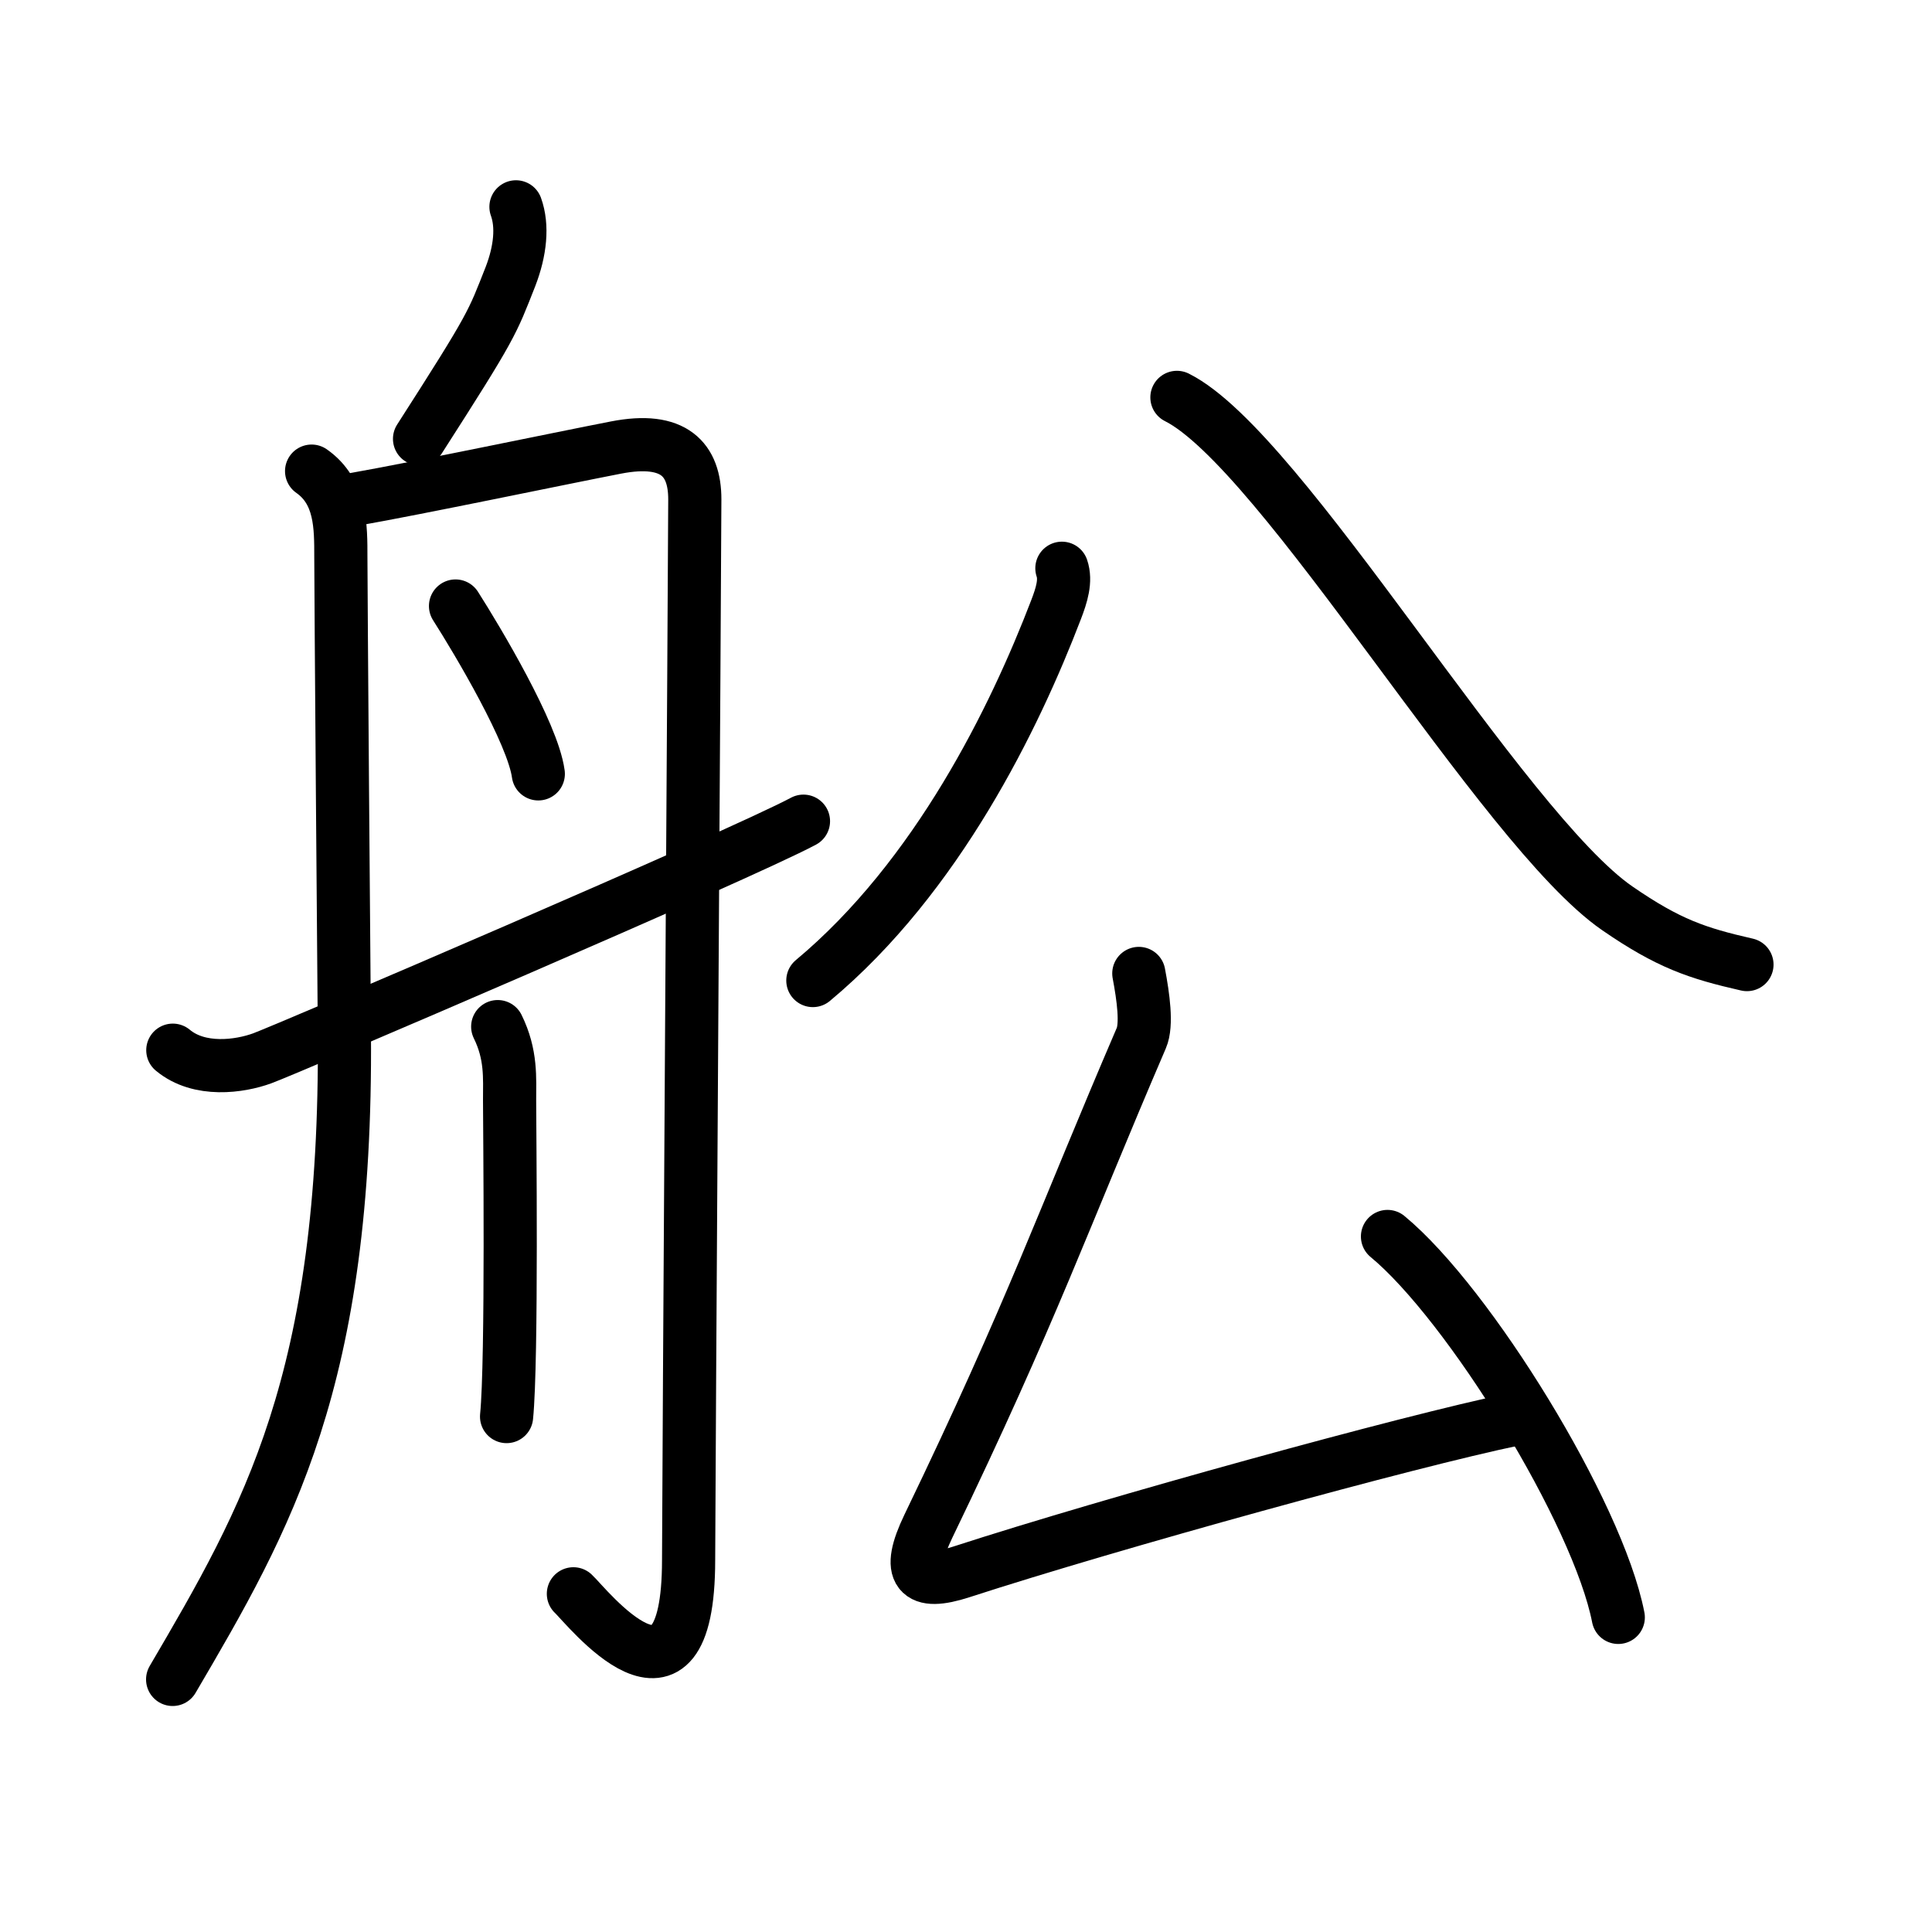 <svg xmlns="http://www.w3.org/2000/svg" width="109" height="109" viewBox="0 0 109 109"><g xmlns:kvg="http://kanjivg.tagaini.net" id="kvg:StrokePaths_08229" style="fill:none;stroke:#000000;stroke-width:3;stroke-linecap:round;stroke-linejoin:round;"><g id="kvg:08229" kvg:element="&#33321;"><g id="kvg:08229-g1" kvg:element="&#33311;" kvg:position="left" kvg:radical="tradit"><path id="kvg:08229-s1" kvg:type="&#12754;" d="M29.11,11.67c0.39,1.08,0.25,2.48-0.31,3.93c-1.05,2.66-0.98,2.69-5.13,9.16"/><path id="kvg:08229-s2" kvg:type="&#12754;" d="M17.58,26.58c1.67,1.17,1.65,3.16,1.65,4.84c0,1.68,0.17,23.84,0.2,26.86c0.15,19.63-4.35,27.36-9.69,36.47"/><path id="kvg:08229-s3" kvg:type="&#12742;" d="M20,28.17c3.63-0.64,11.46-2.28,14.75-2.92c3.29-0.64,4.45,0.68,4.45,2.92c0,2.24-0.35,56.63-0.35,59.83c0,10-5.8,2.56-6.5,1.92"/><path id="kvg:08229-s4" kvg:type="&#12756;" d="M25.7,34.19c1.25,1.96,4.36,7.18,4.67,9.47"/><path id="kvg:08229-s5" kvg:type="&#12756;" d="M28.08,57.92c0.78,1.59,0.67,2.9,0.67,4.17c0,1.27,0.15,14.67-0.17,17.83"/><path id="kvg:08229-s6" kvg:type="&#12752;" d="M9.75,59.25c1.5,1.25,3.78,0.92,5.04,0.46c1.26-0.45,26.96-11.46,30.54-13.38"/></g><g id="kvg:08229-g2" kvg:element="&#20844;" kvg:position="right"><g id="kvg:08229-g3" kvg:element="&#20843;" kvg:position="top"><path id="kvg:08229-s7" kvg:type="&#12754;" d="M59.91,32.06c0.24,0.7-0.01,1.51-0.33,2.34c-2.32,6.06-6.69,15.06-13.72,20.92"/><path id="kvg:08229-s8" kvg:type="&#12751;" d="M66.4,22.42c5.96,2.98,18.33,24.34,24.85,28.83c2.89,1.99,4.5,2.53,7.31,3.17"/></g><g id="kvg:08229-g4" kvg:element="&#21430;" kvg:position="bottom"><path id="kvg:08229-s9" kvg:type="&#12764;" d="M64.25,54.92c0.25,1.33,0.47,2.89,0.14,3.65C60,68.78,58.25,73.94,52.38,86.1c-1.28,2.66-0.61,3.39,1.87,2.58c8.5-2.76,25.27-7.38,31.17-8.6"/><path id="kvg:08229-s10" kvg:type="&#12756;" d="M78.28,69.76c4.59,3.79,11.87,15.59,13.02,21.49"/></g></g></g></g></svg>